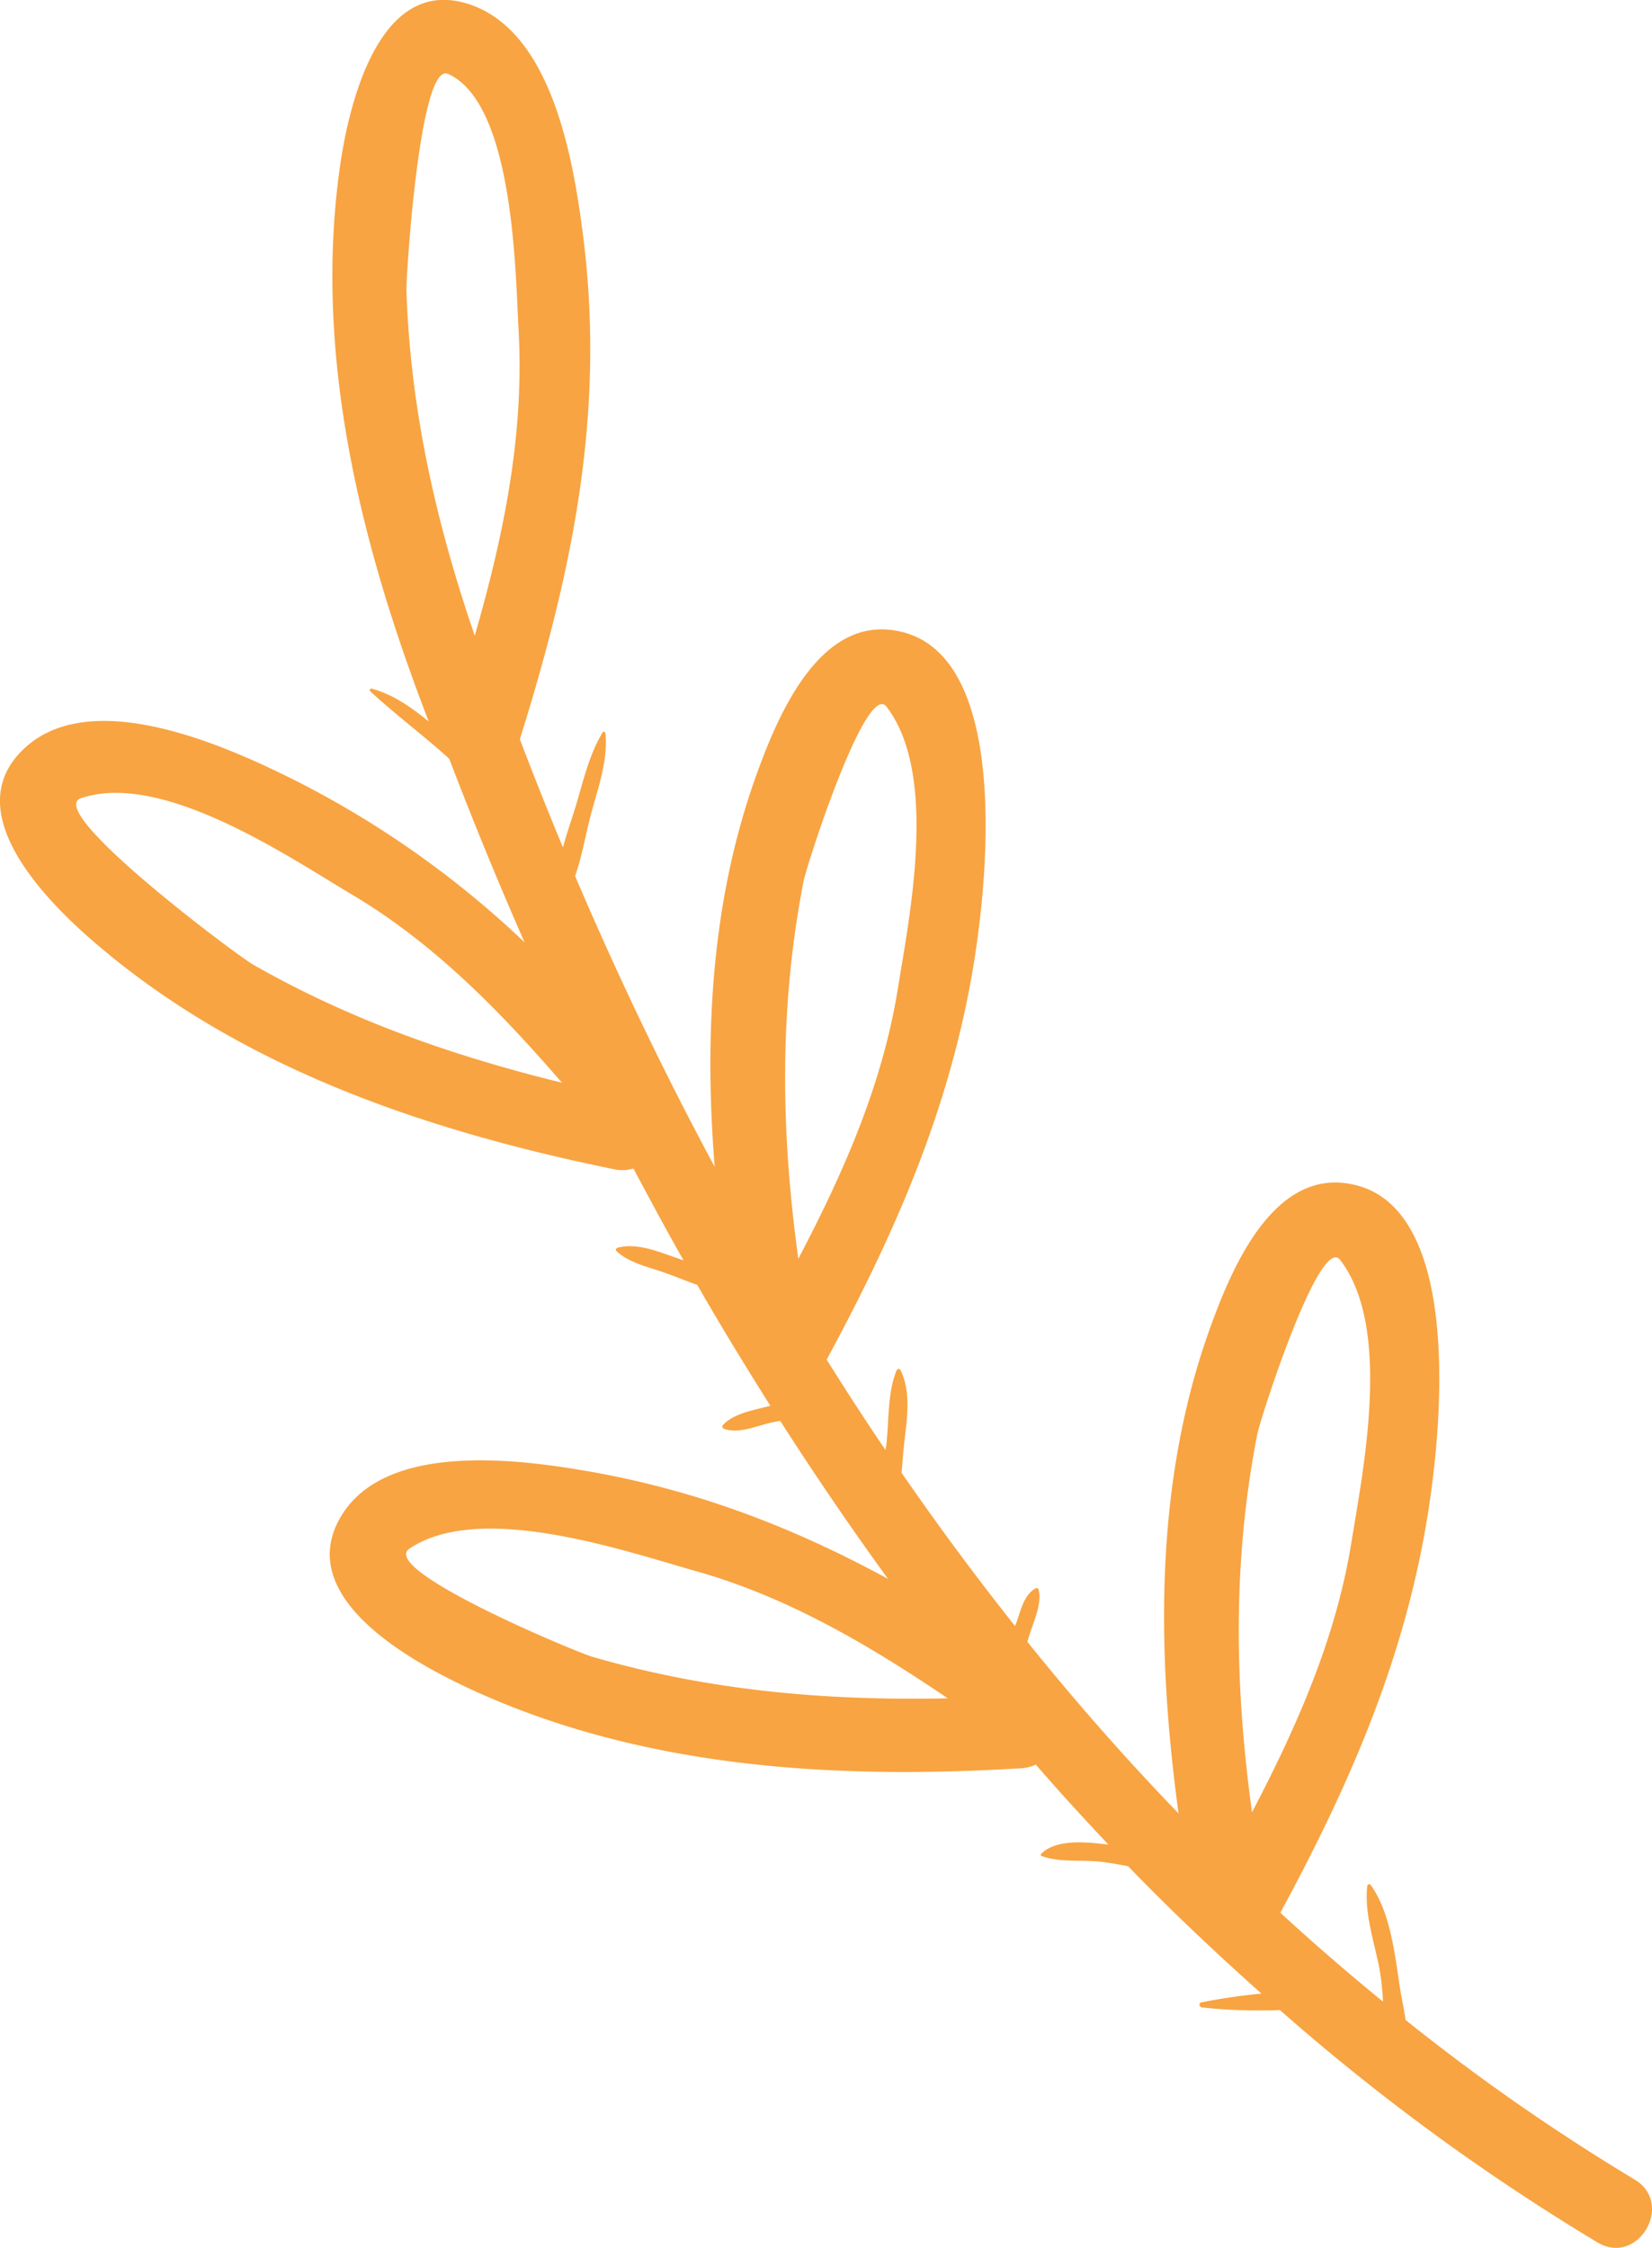 <?xml version="1.0" encoding="UTF-8"?>
<svg data-bbox="-0.004 -0.02 301.966 410.778" viewBox="0 0 301.96 410.76" xmlns="http://www.w3.org/2000/svg" data-type="color">
    <g>
        <path fill="#f8a442" d="M298.76 398.26a380.27 380.27 0 0 1-41.84-29.14c-.28-1.95-.71-3.88-1-5.67-.94-6.05-1.7-13.9-5.38-19a.34.34 0 0 0-.62.17c-.58 5 1.3 10.31 2.23 15.15a49.54 49.54 0 0 1 .64 6c-6.4-5.24-12.67-10.63-18.76-16.25 14.78-27.31 25.66-53.45 28.45-84.85 1.1-12.39 2.54-43.34-14.27-48-15.19-4.19-23.12 15.15-27.09 26.18-10.14 28.19-9.71 59-5.7 88.53q-14.48-15-27.63-31.37c.07-.26.16-.53.23-.78.75-2.58 2.51-6.08 1.82-8.77a.36.36 0 0 0-.52-.22c-2.18 1.14-2.77 4.15-3.55 6.3-.06.18-.16.39-.24.58q-10.83-13.62-20.74-28c.17-1.83.29-3.65.48-5.35.49-4.34 1.34-9.38-.68-13.41-.17-.35-.61-.19-.72.09-1.65 4.05-1.36 9-1.84 13.32 0 .39-.13.8-.18 1.19-3.69-5.43-7.26-10.95-10.75-16.51 14.79-27.32 25.67-53.46 28.46-84.86 1.1-12.39 2.54-43.35-14.26-48-15.2-4.19-23.13 15.15-27.1 26.18-8.19 22.78-9.49 47.31-7.57 71.45-9.36-17.4-17.85-35.18-25.51-53.14 1.24-3.51 1.87-7.32 2.79-10.86 1.28-4.94 3.25-10.05 2.76-15.21a.29.29 0 0 0-.54-.14c-2.64 4.37-3.69 9.68-5.23 14.51-.68 2.13-1.42 4.29-2 6.48q-4.11-9.87-7.88-19.77c9.7-31 15.75-60 11.48-92.63-1.76-13.47-5.76-37.81-21.82-42s-21.2 20.13-22.63 30.6c-4.7 34.42 4 68.87 16.31 100.78-3.15-2.58-6.5-4.93-10.4-6a.29.29 0 0 0-.28.49c4.6 4.25 9.64 8 14.29 12.19l.15.15q6.42 16.83 13.76 33.52a176 176 0 0 0-42.16-29.7c-12.44-6.19-38.12-17.89-50.19-4.81C-7.8 149.92 11 167.1 19.46 174.05c26.48 21.88 59.74 32.86 92.88 39.63a6.79 6.79 0 0 0 3.44-.16c3 5.64 6 11.23 9.16 16.78l-.85-.29c-3.45-1.17-7.6-3-11.24-2a.38.38 0 0 0-.16.63c2.4 2.2 6 2.91 9 4 1.94.68 3.83 1.49 5.75 2.15 4.29 7.46 8.77 14.81 13.37 22.09-2.81.77-6.64 1.32-8.66 3.52a.43.43 0 0 0 .19.7c2.64.92 5.75-.44 8.35-1.08.59-.14 1.25-.26 1.92-.38q9.43 14.73 19.7 28.87c-17-9.24-34.69-16.18-55-19.69-12.91-2.23-37.79-5.5-45.44 9.09-7.76 14.81 14.8 26.49 24.78 31.05 31.28 14.25 66.27 16.21 100.07 14.16a7.21 7.21 0 0 0 2.61-.67c4.32 5 8.76 9.83 13.27 14.62l-1-.11c-3.42-.39-8.65-.85-11.29 1.8a.24.24 0 0 0 .11.41c3.38 1.25 7.6.61 11.18 1.08 1.53.2 3.06.49 4.6.77 7.81 8.1 16 15.81 24.37 23.28a107.19 107.19 0 0 0-11 1.61c-.54.12-.35.86.12.91a91.83 91.83 0 0 0 11.25.55c1 0 2 0 3-.07A397.73 397.73 0 0 0 292 409.77c7.44 4.41 14.14-7.12 6.76-11.51Zm-68.95-136.17c.56-2.88 11.44-36.71 15.16-31.85 9.52 12.45 4.19 38.28 2 51.88-2.86 17.47-10 33.51-18.12 49.05-3.18-23.08-3.58-45.83.96-69.08ZM146.89 161c.56-2.88 11.44-36.72 15.16-31.85 9.52 12.45 4.19 38.27 2 51.88-2.86 17.47-10 33.5-18.13 49-3.17-23.03-3.57-45.76.97-69.03Zm-65-147.51C94 19 94.21 50.13 94.78 60.17c1.1 19.33-2.75 37.73-8 56C79.76 95.7 75 75 74.29 53c-.07-2.26 2.39-41.84 7.6-39.49Zm-67.1 132.38c14.81-5.06 37.87 10.65 49.53 17.59 15 8.9 27.08 21.32 38.4 34.39C83 193 64.08 186.46 46.19 176.22c-2.98-1.71-38.19-28.04-31.4-30.35Zm93.45 156.87c-2.9-.84-39.12-15.9-33.4-19.75 13-8.73 39.34.44 52.4 4.12 16.74 4.71 31.68 13.55 46 23.23-22.01.47-43.5-1.34-65-7.6Z" data-color="1"/>
    </g>
</svg>
